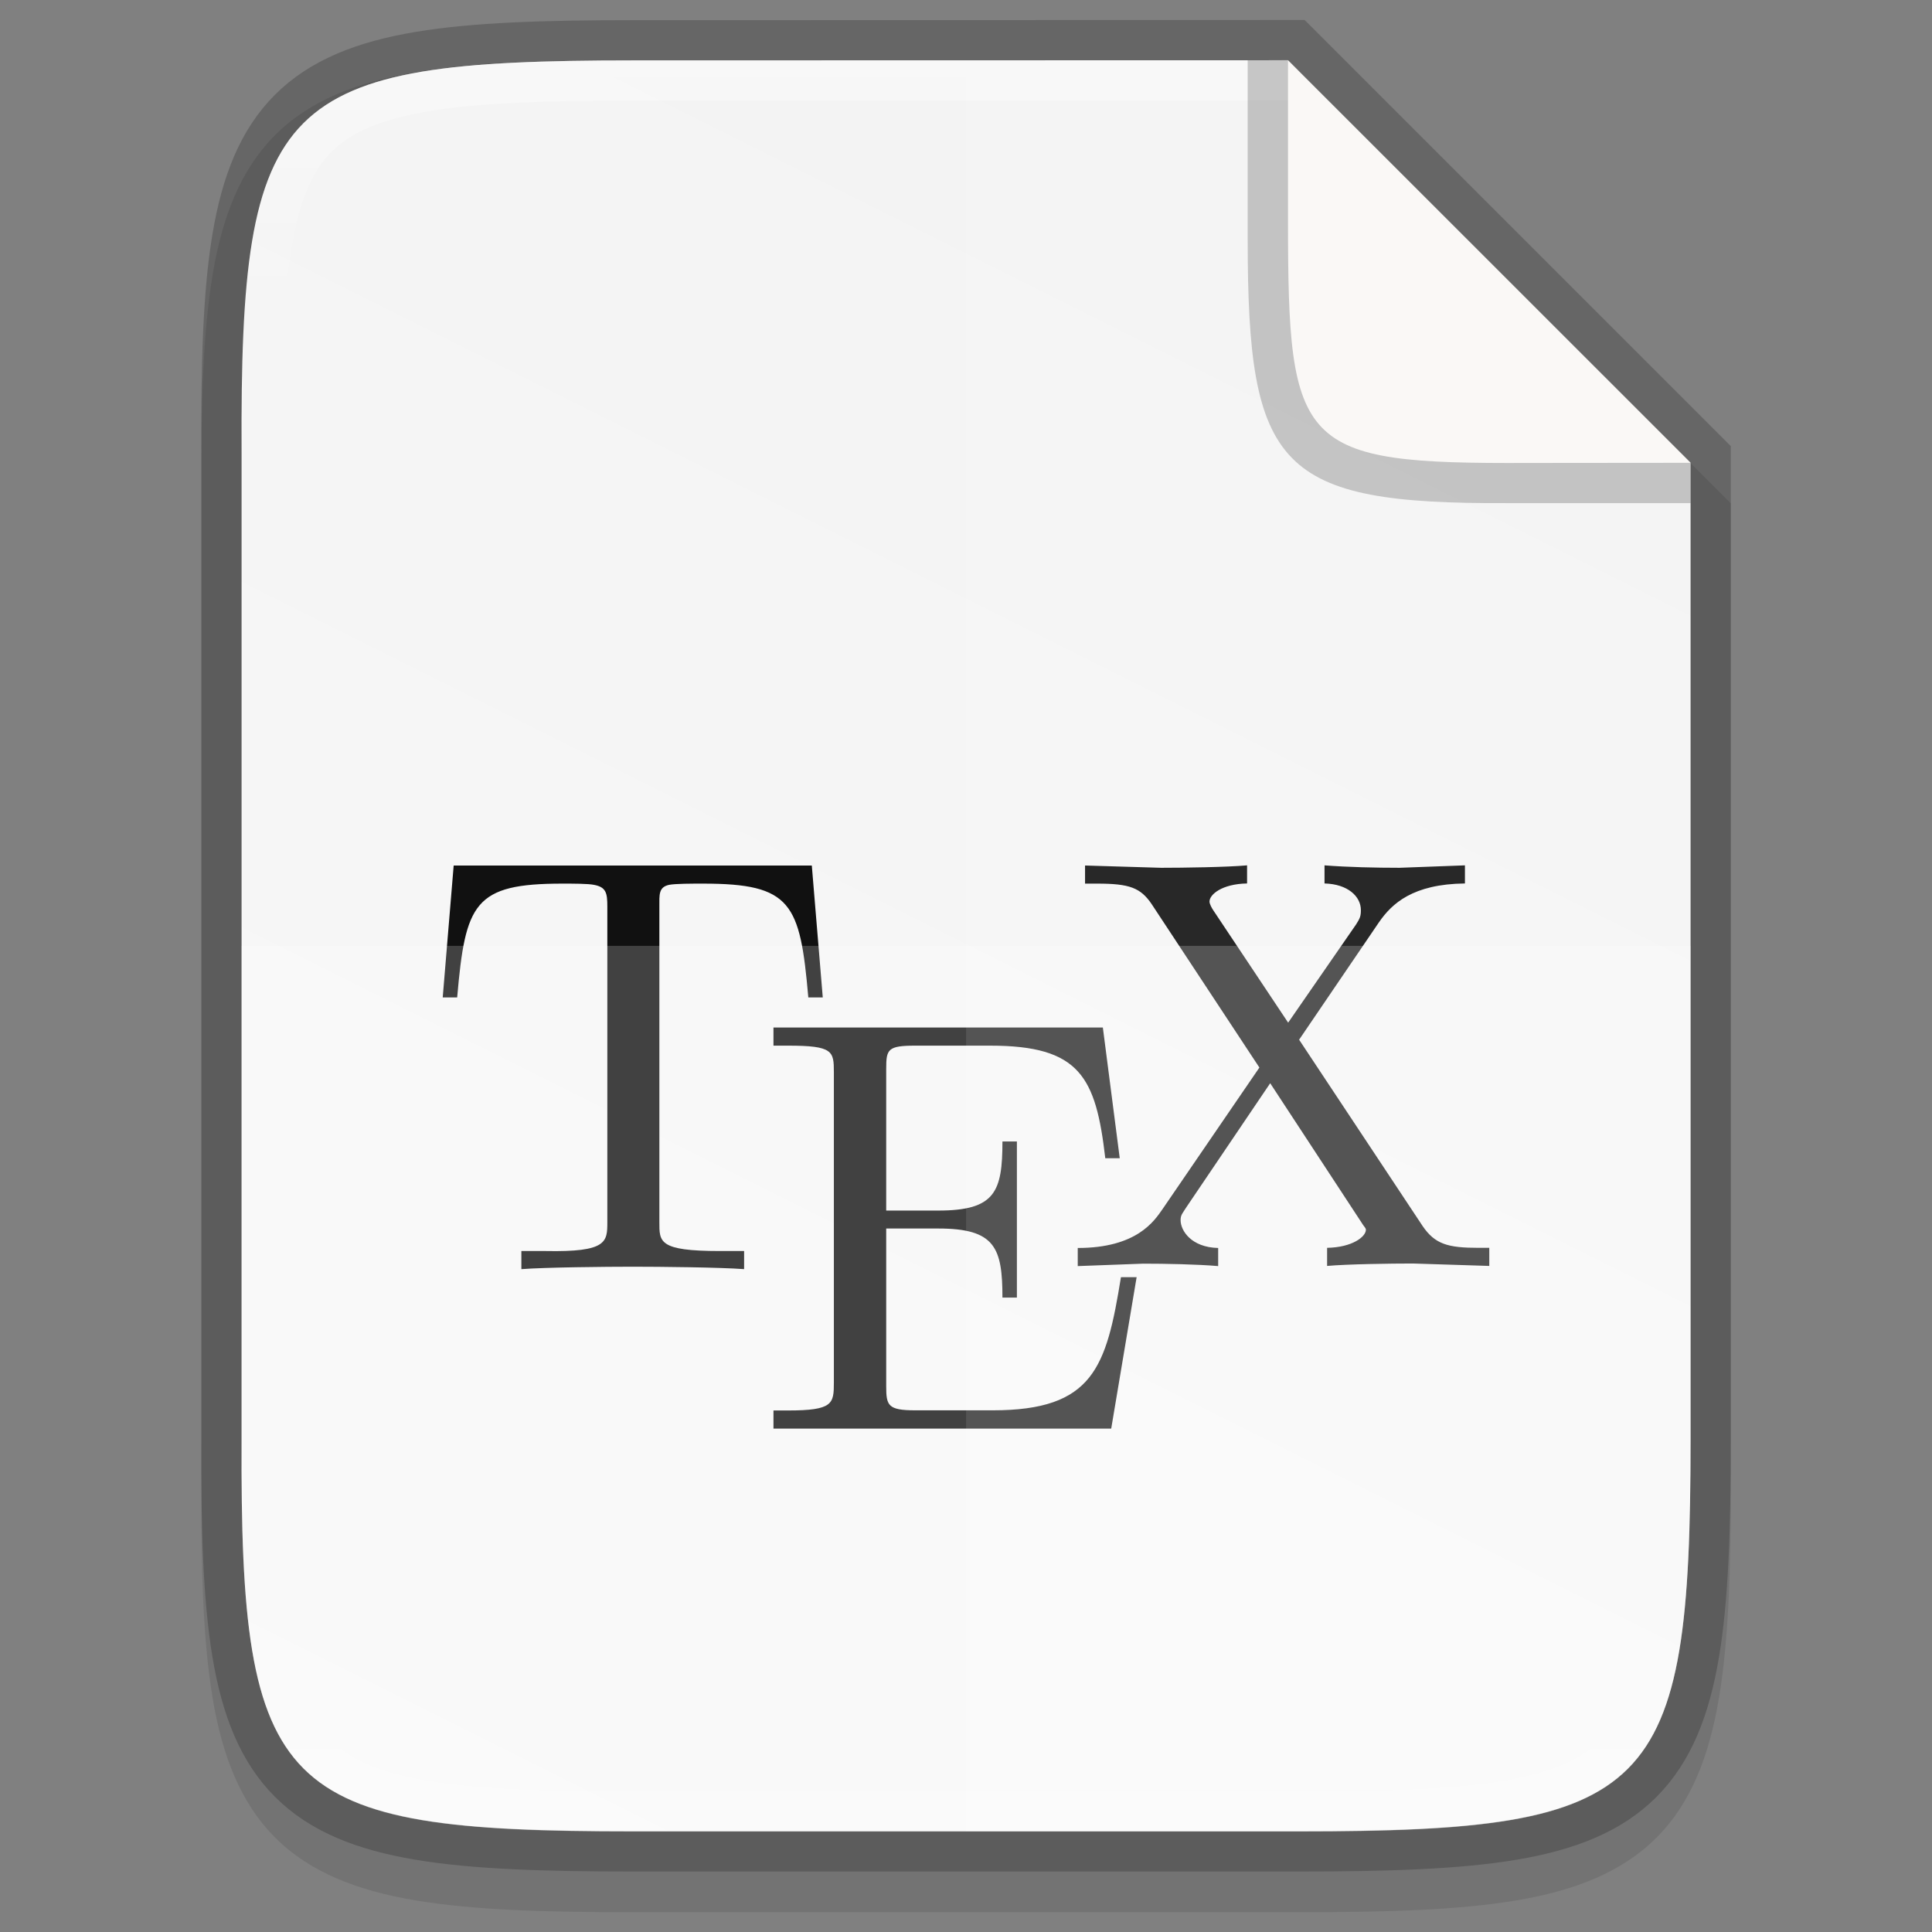 <svg height="48" viewBox="0 0 12.699 12.699" width="48" xmlns="http://www.w3.org/2000/svg" xmlns:xlink="http://www.w3.org/1999/xlink"><rect x="0" y="0" width="12.699" height="12.699" fill="#808080" stroke="none"/><linearGradient id="a" gradientUnits="userSpaceOnUse" x1="6.35" x2="6.35" y1=".397" y2="12.038"><stop offset="0" stop-color="#fff"/><stop offset=".125" stop-color="#fff" stop-opacity=".098"/><stop offset=".925" stop-color="#fff" stop-opacity=".098"/><stop offset="1" stop-color="#fff" stop-opacity=".498"/></linearGradient><linearGradient id="b" gradientTransform="matrix(0 -.03 .03 0 -3.04 13.625)" gradientUnits="userSpaceOnUse" x1="459.034" x2="35.31" y1="419.233" y2="207.365"><stop offset="0" stop-color="#f2f2f2"/><stop offset="1" stop-color="#f9f9f9"/></linearGradient><path d="m4.162.397c-.588-.009-1.051.014-1.432.078-.381.064-.693.184-.921.412-.228.228-.349.54-.412.921-.063.381-.076.845-.073 1.435v3.24 3.242c-.003.589.01 1.053.073 1.433.063.381.184.693.412.921.228.228.54.348.921.412.381.064.844.078 1.432.078h4.376c.588 0 1.051-.014 1.431-.078.38-.064.691-.184.919-.412.228-.228.347-.539.411-.92.064-.381.078-.844.078-1.433v-3.242-3.175l-2.839-2.844z" opacity=".1"/><path d="m4.162.397c-2.335 0-2.586.24-2.574 2.579v3.241 3.241c-.011 2.339.24 2.579 2.574 2.579h4.376c2.335 0 2.574-.24 2.574-2.579v-3.241l-0-3.175-2.646-2.646z" fill="none" opacity=".2" stroke="#000" stroke-width=".529"/><path d="m4.162.397c-2.335 0-2.586.24-2.574 2.579v3.241 3.241c-.011 2.339.24 2.579 2.574 2.579h4.376c2.335 0 2.574-.24 2.574-2.579v-3.241l-0-3.175-2.646-2.646z" fill="url(#b)"/><path d="m7.132 5.689v.119h.08c.212 0 .285.027.358.135l.708 1.074-.637.931c-.054.077-.168.255-.557.255v.119l.43-.016c.143 0 .355.004.493.016v-.119c-.177-.004-.247-.114-.247-.183 0-.035.013-.045.04-.088l.549-.812.605.923c.008.015.024.028.024.04 0 .046-.089.116-.255.119v.119c.135-.012.419-.016.565-.016l.501.016v-.119h-.072c-.2 0-.285-.024-.366-.143l-.812-1.225.525-.772c.085-.123.222-.251.565-.255v-.119l-.43.016c-.154 0-.339-.004-.493-.016v.119c.154.004.239.086.239.175 0 .039-.005.053-.032.095l-.446.645-.493-.74c-.008-.012-.024-.04-.024-.056 0-.046.081-.116.247-.119v-.119c-.135.012-.419.016-.565.016zm-4.15 0-.072.867h.095c.054-.62.111-.748.692-.748.069 0 .168 0.0.207.008.081.015.088.055.088.143v2.073c0 .131-.001.199-.406.191h-.159v.119c.158-.012.555-.016.732-.016.177 0 .574.004.732.016v-.119h-.159c-.404 0-.398-.06-.398-.191v-2.073c0-.077-.006-.128.064-.143.042-.008.15-.008.223-.008.582 0 .638.128.692.748h.095l-.072-.867zm2.102 1.065v.119h.095c.297 0 .302.036.302.175v2.04c0 .139-.006.183-.302.183h-.095v.119h2.22l.167-.995h-.103c-.096.593-.181.875-.843.875h-.509c-.181 0-.191-.032-.191-.159v-1.036h.342c.374 0 .422.126.422.454h.095v-1.026h-.095c0 .331-.048.454-.422.454h-.342v-.933c0-.127.01-.151.191-.151h.493c.589 0 .694.205.756.74h.095l-.111-.859z" fill="#111"/><path d="m1.588 6.217v3.242c-.011 2.339.24 2.579 2.574 2.579h4.376c2.335 0 2.574-.24 2.574-2.579v-3.242z" fill="#fff" opacity=".2"/><path d="m6.35.397v11.641h2.188c2.335 0 2.574-.24 2.574-2.579v-3.242-3.175l-2.646-2.646z" fill="#fff" opacity=".1"/><path d="m4.162.397c-2.335 0-2.586.24-2.574 2.579v3.242 3.242c-.011 2.339.24 2.579 2.574 2.579h4.376c2.335 0 2.574-.24 2.574-2.579v-3.242-3.175h-.265v3.175 3.242c0 .58-.016 1.024-.07 1.346-.054.322-.14.509-.264.634-.124.124-.311.21-.632.265-.321.054-.764.07-1.344.07h-4.376c-.579 0-1.023-.016-1.345-.07-.322-.054-.51-.14-.635-.265-.125-.124-.211-.311-.264-.633-.053-.322-.068-.766-.066-1.346v-.001-3.242-3.242-.001c-.003-.58.012-1.024.066-1.346.053-.322.139-.509.264-.633.125-.124.313-.21.636-.265.322-.054.765-.07 1.345-.07h4.304v-.265z" fill="url(#a)" opacity=".4"/><path d="m11.112 3.307v-.265l-2.646-2.646h-.265v1.114.043.023c0 1.506.202 1.738 1.711 1.731z" opacity=".2"/><path d="m11.112 3.042-2.646-2.645v.981.043.023c0 1.506.069 1.606 1.579 1.599z" fill="#faf8f6"/></svg>